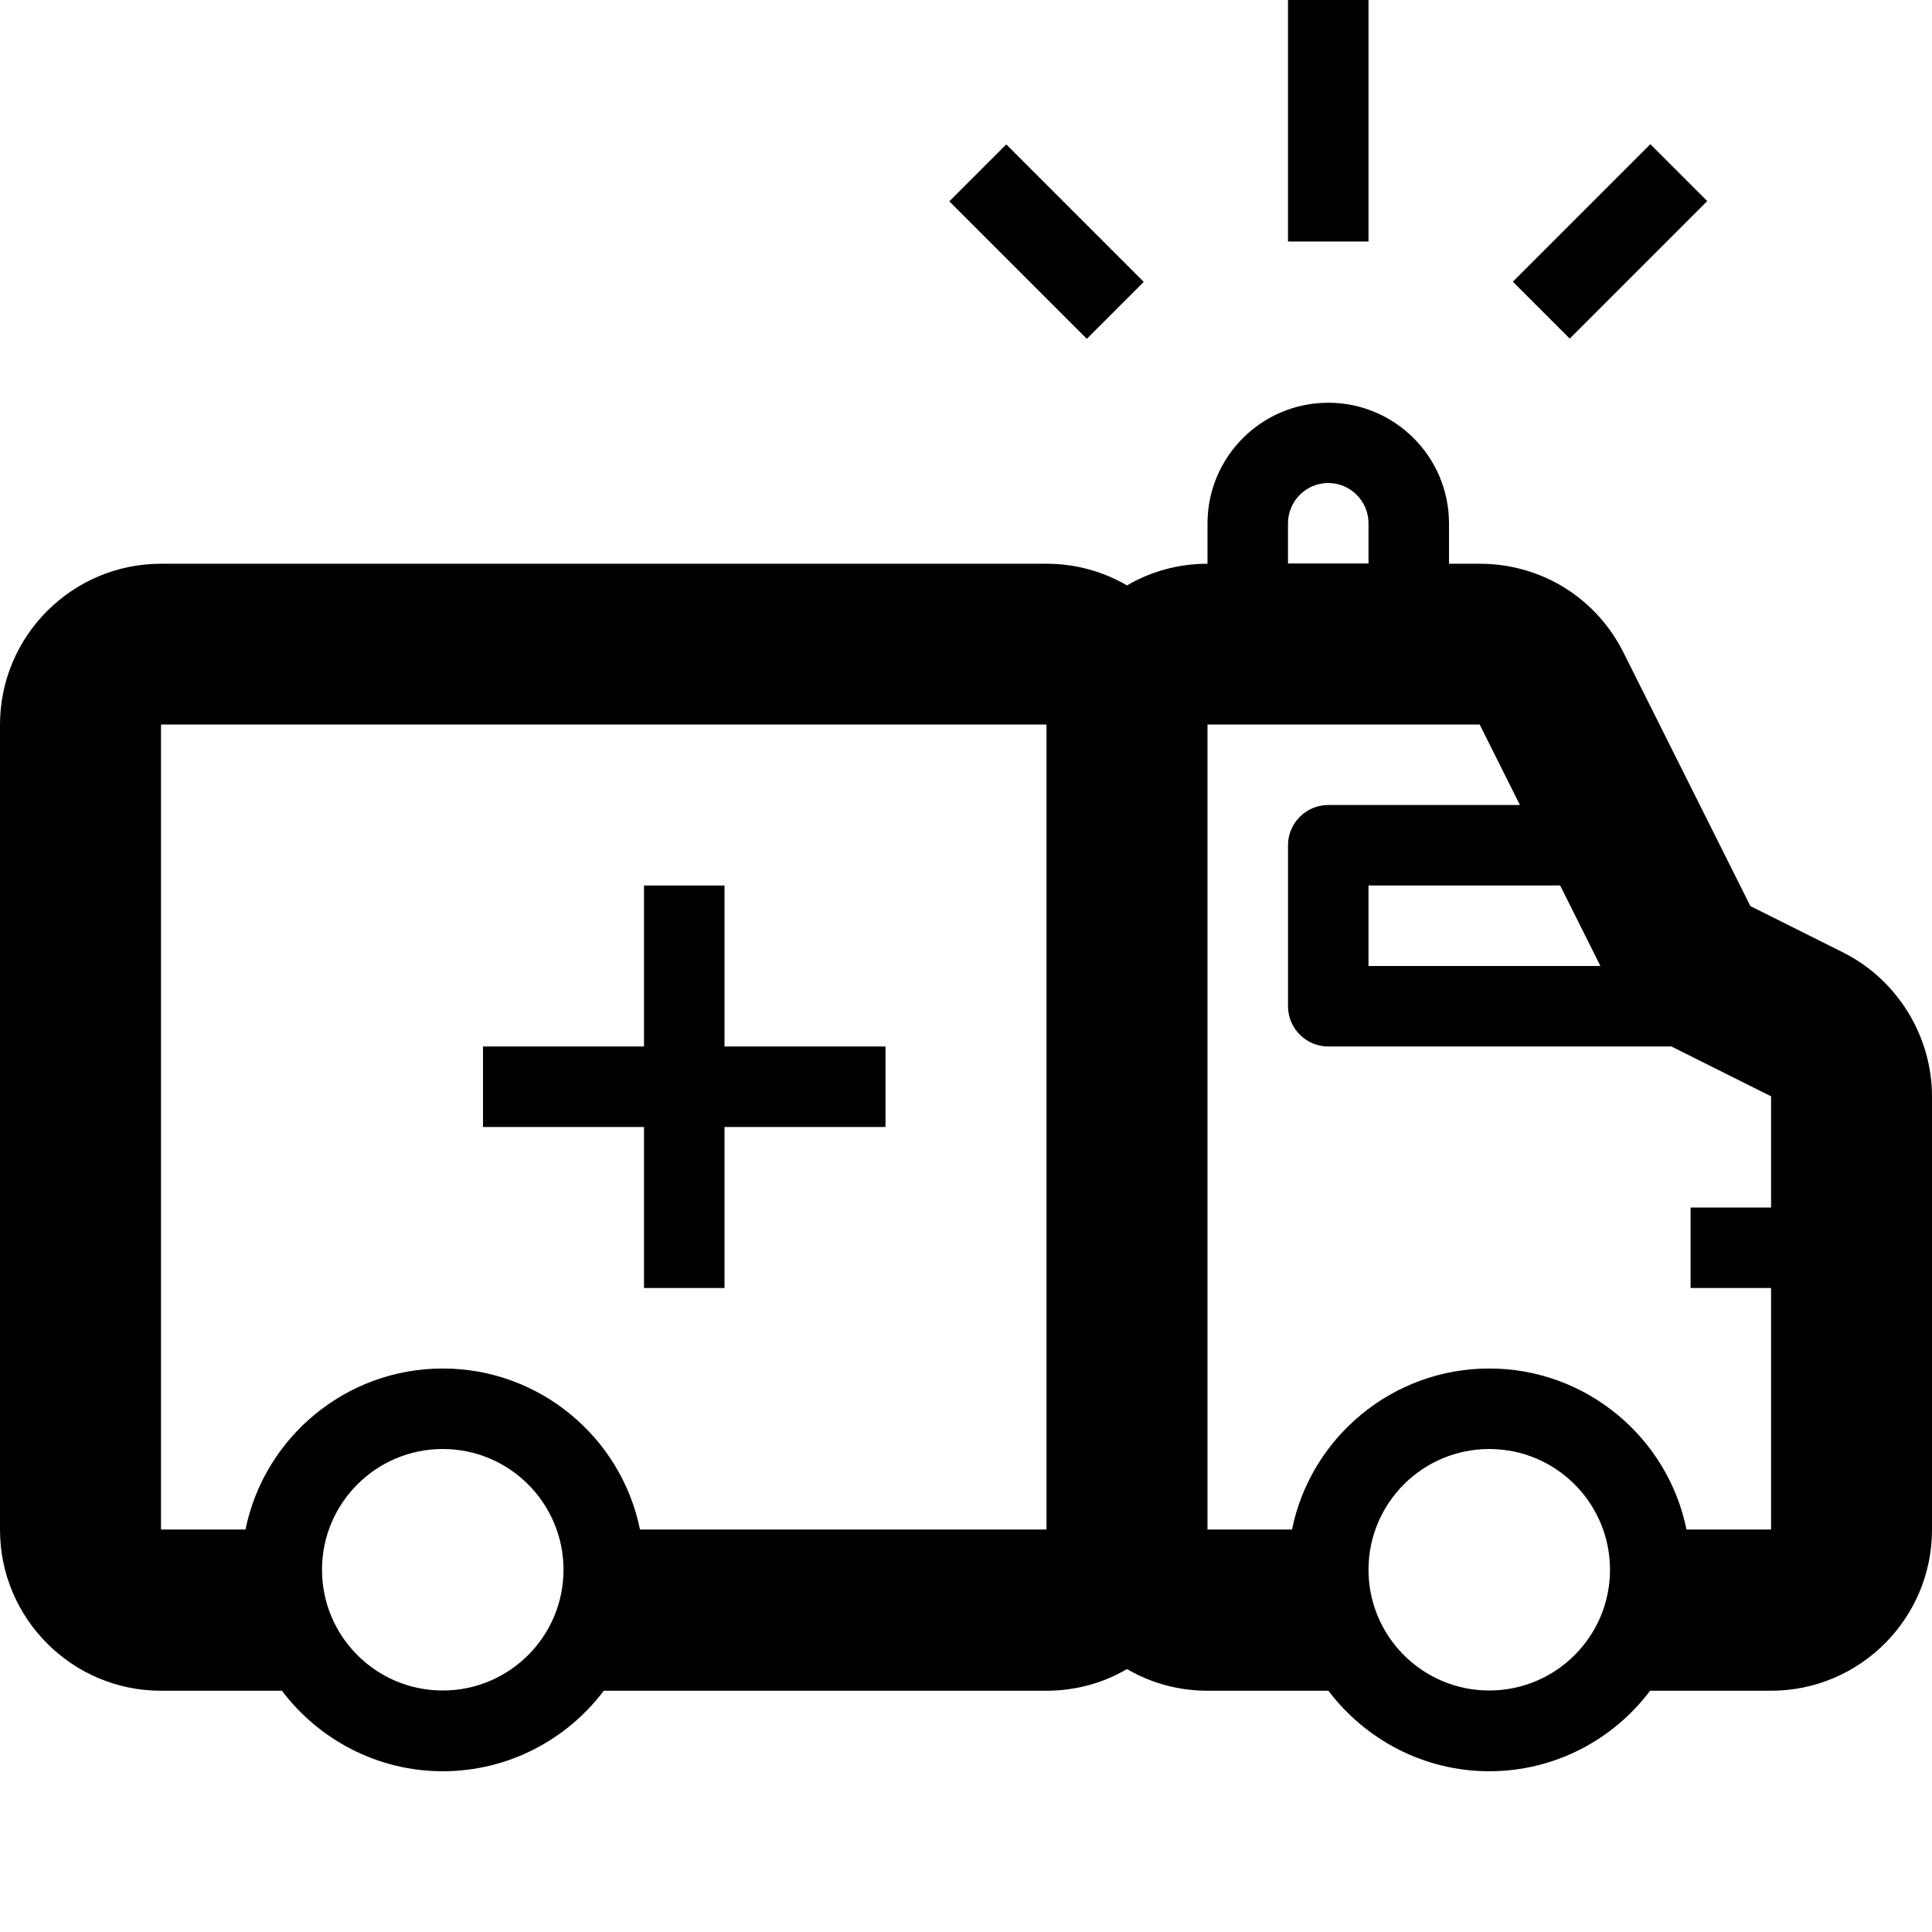 <svg version="1.1" xmlns="http://www.w3.org/2000/svg" width="24" height="24" viewBox="0 0 24 24">
  <path d="M11.793 2.501l0.707-0.707 1.708 1.708-0.707 0.707-1.708-1.708z" />
  <path d="M16 0h1v3h-1v-3z" />
  <path d="M18.793 3.499l1.708-1.708 0.707 0.707-1.708 1.708-0.707-0.707z" />
  <path d="M22.894 11.831l-1.15-0.575-1.575-3.147c-0.341-0.684-1.025-1.106-1.788-1.106h-0.381v-0.5c0-0.828-0.672-1.5-1.5-1.5s-1.5 0.672-1.5 1.5v0.5c-0.363 0-0.706 0.097-1 0.269-0.294-0.172-0.637-0.269-1-0.269h-11c-1.103 0-2 0.897-2 2v10c0 1.103 0.897 2 2 2h1.5v-0.003c0.456 0.606 1.184 1.003 2 1.003s1.544-0.394 2-1h5.5c0.363 0 0.706-0.097 1-0.269 0.294 0.172 0.638 0.269 1 0.269h1.5v-0.003c0.456 0.606 1.184 1.003 2 1.003s1.544-0.394 2-1.003v0.003h1.5c1.103 0 2-0.897 2-2v-5.384c0-0.75-0.434-1.453-1.106-1.788zM19.881 12h-2.881v-1h2.381l0.5 1zM16 6.5c0-0.275 0.225-0.5 0.5-0.5s0.5 0.225 0.5 0.5v0.5h-1v-0.5zM5.5 21c-0.828 0-1.5-0.672-1.5-1.5s0.672-1.5 1.5-1.5 1.5 0.672 1.5 1.5-0.672 1.5-1.5 1.5zM7.95 19c-0.231-1.141-1.244-2-2.45-2s-2.219 0.859-2.45 2h-1.050v-10h11v10h-5.050zM18.5 21c-0.828 0-1.5-0.672-1.5-1.5s0.672-1.5 1.5-1.5 1.5 0.672 1.5 1.5-0.672 1.5-1.5 1.5zM20.95 19c-0.231-1.141-1.244-2-2.45-2s-2.219 0.859-2.45 2h-1.050v-10h3.381c0 0 0 0 0 0l0.5 1h-2.381c-0.275 0-0.5 0.225-0.5 0.5v2c0 0.275 0.225 0.5 0.5 0.5h4.263l1.238 0.619v1.381h-1v1h1v3h-1.050z" />
  <path d="M9 11h-1v2h-2v1h2v2h1v-2h2v-1h-2z" />
</svg>

